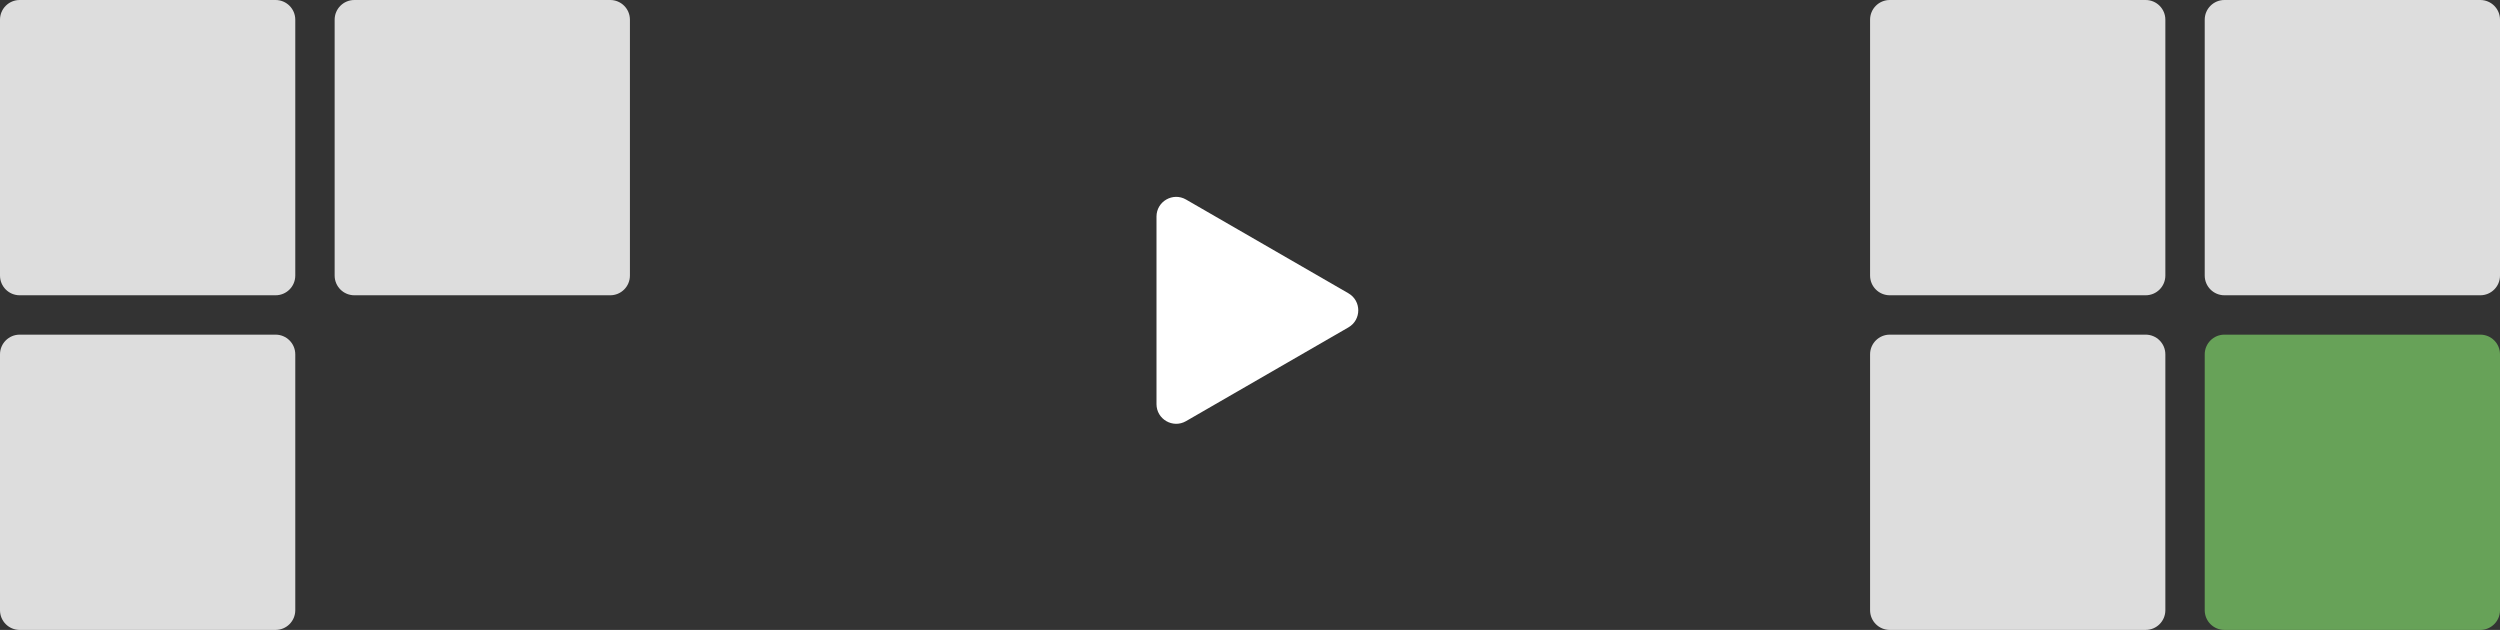 <svg width="127" height="32" viewBox="0 0 127 32" fill="none" xmlns="http://www.w3.org/2000/svg">
<rect x="0" y="0" width="127" height="32" fill="#333333" stroke="none"/>
<path d="M68.5 14.899C69.167 15.284 69.167 16.246 68.5 16.631L60.25 21.394C59.583 21.779 58.75 21.298 58.75 20.528L58.75 11.002C58.75 10.232 59.583 9.751 60.25 10.136L68.5 14.899Z" fill="white"/>
<path d="M17 1C17 0.448 17.448 0 18 0H31C31.552 0 32 0.448 32 1V14C32 14.552 31.552 15 31 15H18C17.448 15 17 14.552 17 14V1Z" fill="#DDDDDD"/>
<path d="M0 18C0 17.448 0.448 17 1 17H14C14.552 17 15 17.448 15 18V31C15 31.552 14.552 32 14 32H1C0.448 32 0 31.552 0 31V18Z" fill="#DDDDDD"/>
<path d="M0 1C0 0.448 0.448 0 1 0H14C14.552 0 15 0.448 15 1V14C15 14.552 14.552 15 14 15H1C0.448 15 0 14.552 0 14V1Z" fill="#DDDDDD"/>
<path d="M112 1C112 0.448 112.448 0 113 0H126C126.552 0 127 0.448 127 1V14C127 14.552 126.552 15 126 15H113C112.448 15 112 14.552 112 14V1Z" fill="#DDDDDD"/>
<path d="M112 18C112 17.448 112.448 17 113 17H126C126.552 17 127 17.448 127 18V31C127 31.552 126.552 32 126 32H113C112.448 32 112 31.552 112 31V18Z" fill="#67A258"/>
<path d="M95 18C95 17.448 95.448 17 96 17H109C109.552 17 110 17.448 110 18V31C110 31.552 109.552 32 109 32H96C95.448 32 95 31.552 95 31V18Z" fill="#DDDDDD"/>
<path d="M95 1C95 0.448 95.448 0 96 0H109C109.552 0 110 0.448 110 1V14C110 14.552 109.552 15 109 15H96C95.448 15 95 14.552 95 14V1Z" fill="#DDDDDD"/>
</svg>
